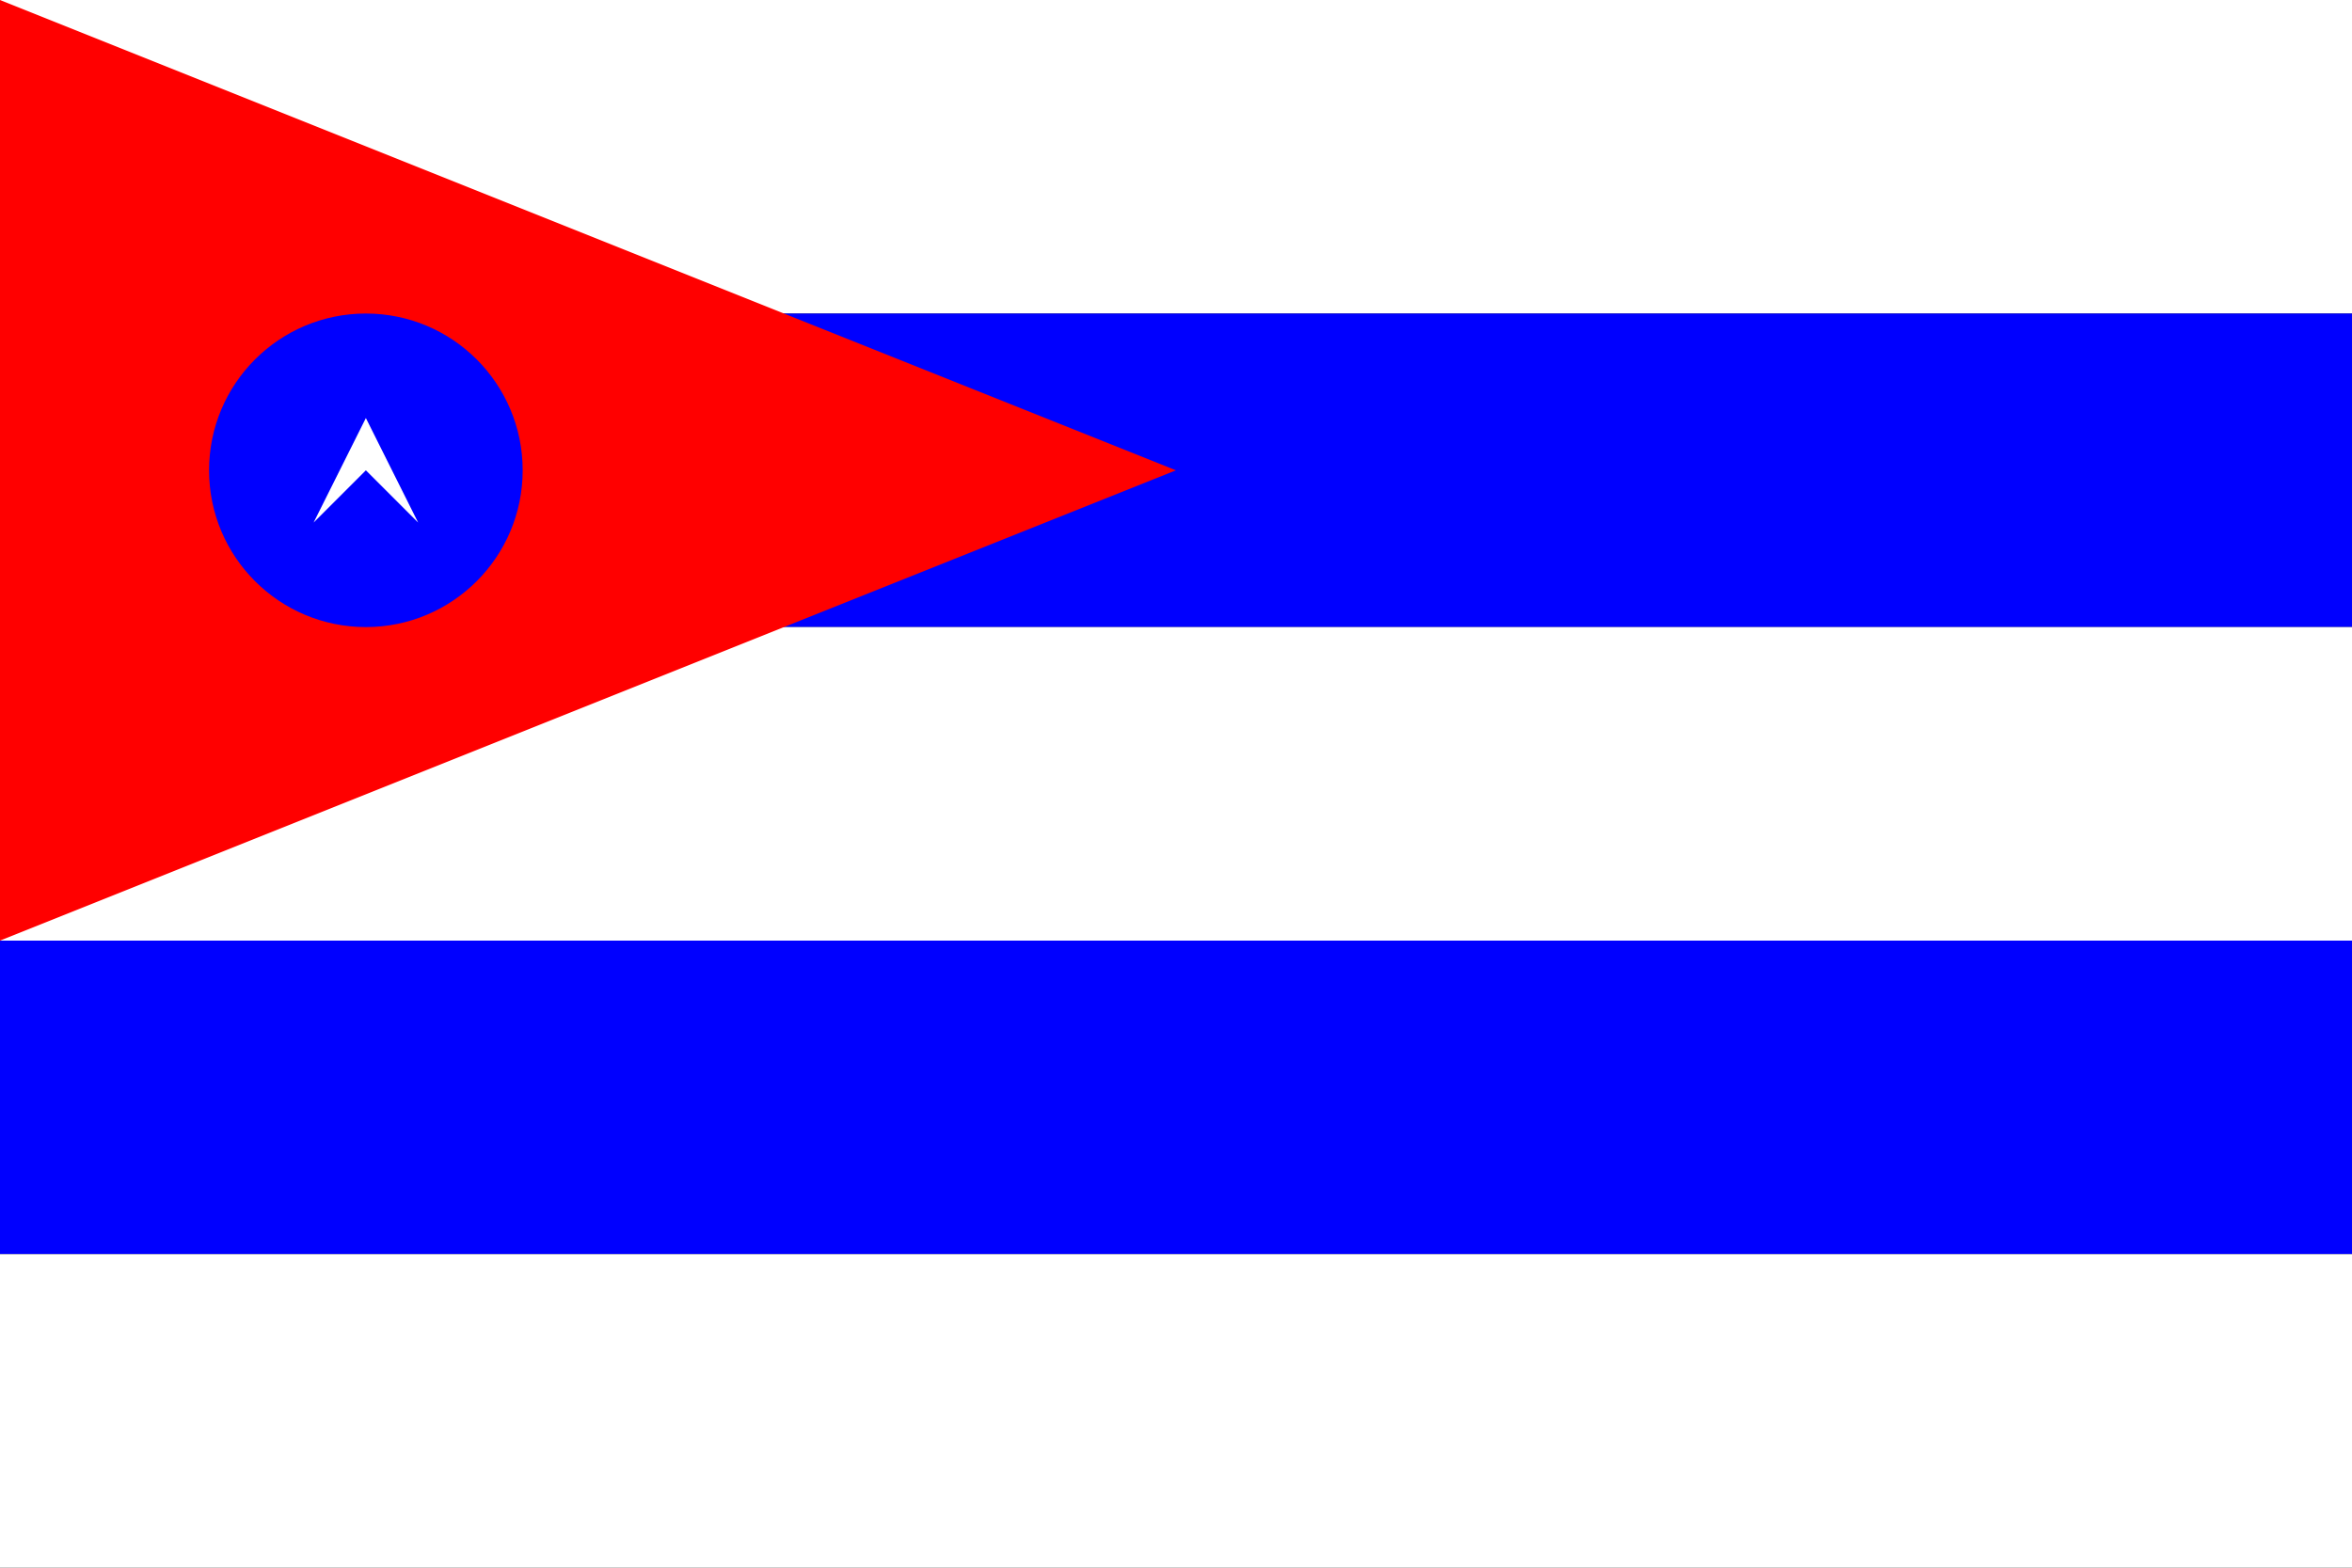 <svg xmlns="http://www.w3.org/2000/svg" viewBox="0 0 90 60">
	<rect x="0" y="0" width="90" height="60" fill="#333333" stroke="none"/>
	<rect width="90" height="12" fill="white"/>
	<rect width="90" height="12" y="12" fill="blue"/>
	<rect width="90" height="12" y="24" fill="white"/>
	<rect width="90" height="12" y="36" fill="blue"/>
	<rect width="90" height="12" y="48" fill="white"/>
	<polygon fill="red" points="0 0 45 18 0 36"/>
	<circle cx="14" cy="18" r="6" fill="blue"/>
	<polygon fill="white" points="12 20 14 16 16 20 14 18"/>
</svg>